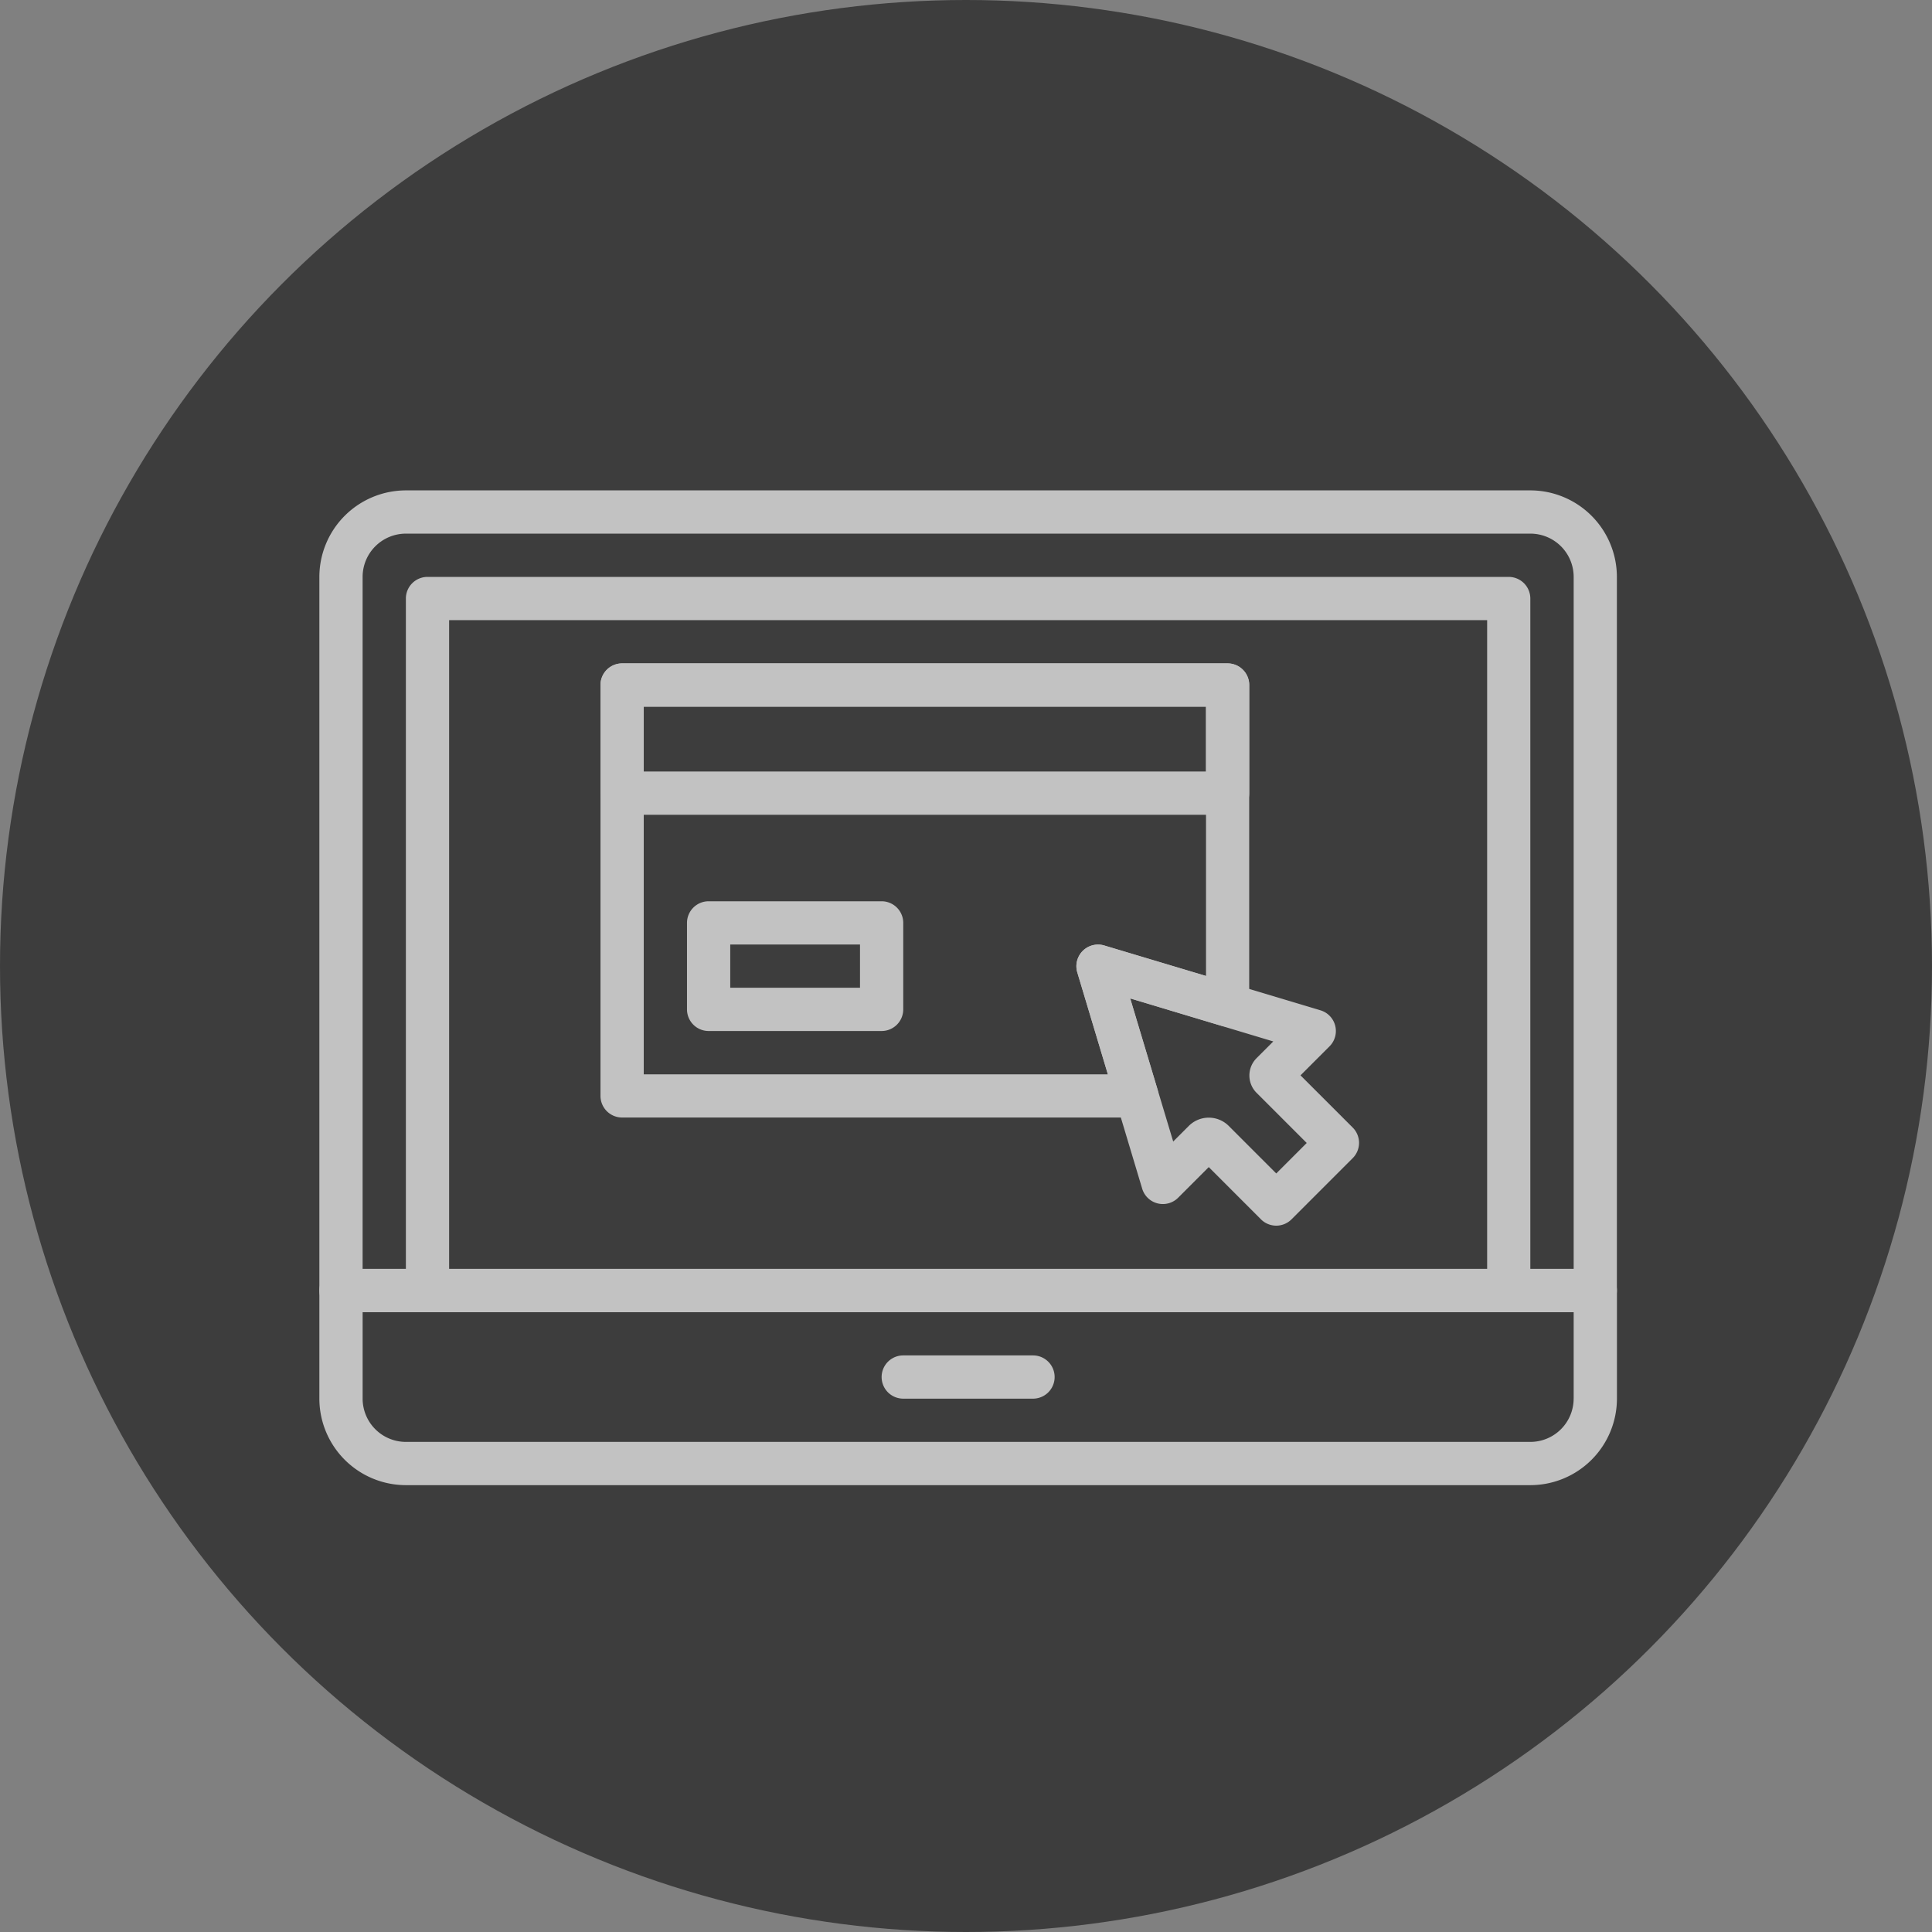 <svg xmlns="http://www.w3.org/2000/svg" width="112.31" height="112.31" viewBox="0 0 112.31 112.31">
  <rect x="0" y="0" width="112.31" height="112.31" fill="#808080" stroke="none"/>
  <g id="icon_website" opacity="0.523">
    <ellipse id="Ellipse_8" data-name="Ellipse 8" cx="56.155" cy="56.155" rx="56.155" ry="56.155" transform="translate(0 0)"/>
    <g id="website" transform="translate(18.565 28.507)">
      <g id="Group_202" data-name="Group 202" transform="translate(0 0)">
        <g id="Group_201" data-name="Group 201">
          <path id="Path_272" data-name="Path 272" d="M70.4,8.533H5.03A5.036,5.036,0,0,0,0,13.563V55.046A1.258,1.258,0,0,0,1.257,56.3H74.17a1.258,1.258,0,0,0,1.257-1.257V13.563A5.035,5.035,0,0,0,70.4,8.533Zm2.515,45.256H2.514V13.563A2.518,2.518,0,0,1,5.03,11.047H70.4a2.518,2.518,0,0,1,2.515,2.515Z" transform="translate(0 -8.533)" fill="#fff"/>
        </g>
      </g>
      <g id="Group_204" data-name="Group 204" transform="translate(0 45.256)">
        <g id="Group_203" data-name="Group 203">
          <path id="Path_273" data-name="Path 273" d="M74.17,315.733H1.257A1.258,1.258,0,0,0,0,316.99v6.284a5.036,5.036,0,0,0,5.03,5.03H70.4a5.036,5.036,0,0,0,5.03-5.03V316.99A1.258,1.258,0,0,0,74.17,315.733Zm-1.257,7.542A2.518,2.518,0,0,1,70.4,325.79H5.03a2.518,2.518,0,0,1-2.515-2.516v-5.027h70.4v5.027Z" transform="translate(0 -315.733)" fill="#fff"/>
        </g>
      </g>
      <g id="Group_206" data-name="Group 206" transform="translate(32.685 50.285)">
        <g id="Group_205" data-name="Group 205">
          <path id="Path_274" data-name="Path 274" d="M230.667,349.867h-7.543a1.257,1.257,0,0,0,0,2.514h7.543a1.257,1.257,0,0,0,0-2.514Z" transform="translate(-221.867 -349.867)" fill="#fff"/>
        </g>
      </g>
      <g id="Group_208" data-name="Group 208" transform="translate(5.029 5.029)">
        <g id="Group_207" data-name="Group 207">
          <path id="Path_275" data-name="Path 275" d="M98.247,42.667H35.391a1.258,1.258,0,0,0-1.257,1.257V84.152a1.258,1.258,0,0,0,1.257,1.257H98.247A1.258,1.258,0,0,0,99.5,84.152V43.924A1.258,1.258,0,0,0,98.247,42.667ZM96.99,82.895H36.648V45.181H96.99V82.895Z" transform="translate(-34.134 -42.667)" fill="#fff"/>
        </g>
      </g>
      <g id="Group_214" data-name="Group 214" transform="translate(44.007 26.399)">
        <g id="Group_213" data-name="Group 213">
          <path id="Path_278" data-name="Path 278" d="M314.786,198.372l-3.035-3.035,1.688-1.688a1.257,1.257,0,0,0-.527-2.093l-12.571-3.771a1.258,1.258,0,0,0-1.565,1.565l3.771,12.571a1.256,1.256,0,0,0,2.093.528l1.778-1.779,3.034,3.036a1.257,1.257,0,0,0,1.778,0l3.555-3.556A1.256,1.256,0,0,0,314.786,198.372Zm-4.444,2.668-2.763-2.764a1.643,1.643,0,0,0-2.321,0l-.907.908-2.5-8.318,8.318,2.5-.973.973a1.425,1.425,0,0,0,0,2.013l2.917,2.916Z" transform="translate(-298.723 -187.731)" fill="#fff"/>
        </g>
      </g>
      <g id="Group_216" data-name="Group 216" transform="translate(16.343 10.057)">
        <g id="Group_215" data-name="Group 215">
          <path id="Path_279" data-name="Path 279" d="M147.39,76.8h-35.2a1.258,1.258,0,0,0-1.257,1.257v6.286a1.258,1.258,0,0,0,1.257,1.257h35.2a1.258,1.258,0,0,0,1.257-1.257V78.057A1.258,1.258,0,0,0,147.39,76.8Zm-1.257,6.286H113.448V79.314h32.685Z" transform="translate(-110.934 -76.8)" fill="#fff"/>
        </g>
      </g>
      <g id="Group_218" data-name="Group 218" transform="translate(21.371 23.885)">
        <g id="Group_217" data-name="Group 217">
          <path id="Path_280" data-name="Path 280" d="M156.381,170.667H146.324a1.258,1.258,0,0,0-1.257,1.257v5.028a1.258,1.258,0,0,0,1.257,1.257h10.057a1.258,1.258,0,0,0,1.257-1.257v-5.028A1.258,1.258,0,0,0,156.381,170.667Zm-1.257,5.028h-7.543v-2.514h7.543Z" transform="translate(-145.067 -170.667)" fill="#fff"/>
        </g>
      </g>
      <g id="Group_220" data-name="Group 220" transform="translate(16.343 10.057)">
        <g id="Group_219" data-name="Group 219">
          <path id="Path_281" data-name="Path 281" d="M147.39,76.8h-35.2a1.258,1.258,0,0,0-1.257,1.257v23.885a1.258,1.258,0,0,0,1.257,1.257h29.927a1.258,1.258,0,0,0,1.2-1.619l-1.591-5.306,5.3,1.59a1.258,1.258,0,0,0,1.618-1.2v-18.6A1.258,1.258,0,0,0,147.39,76.8Zm-1.257,18.17L140.216,93.2a1.258,1.258,0,0,0-1.565,1.566l1.777,5.924h-26.98V79.314h32.685Z" transform="translate(-110.934 -76.8)" fill="#fff"/>
        </g>
      </g>
    </g>
  </g>
</svg>
